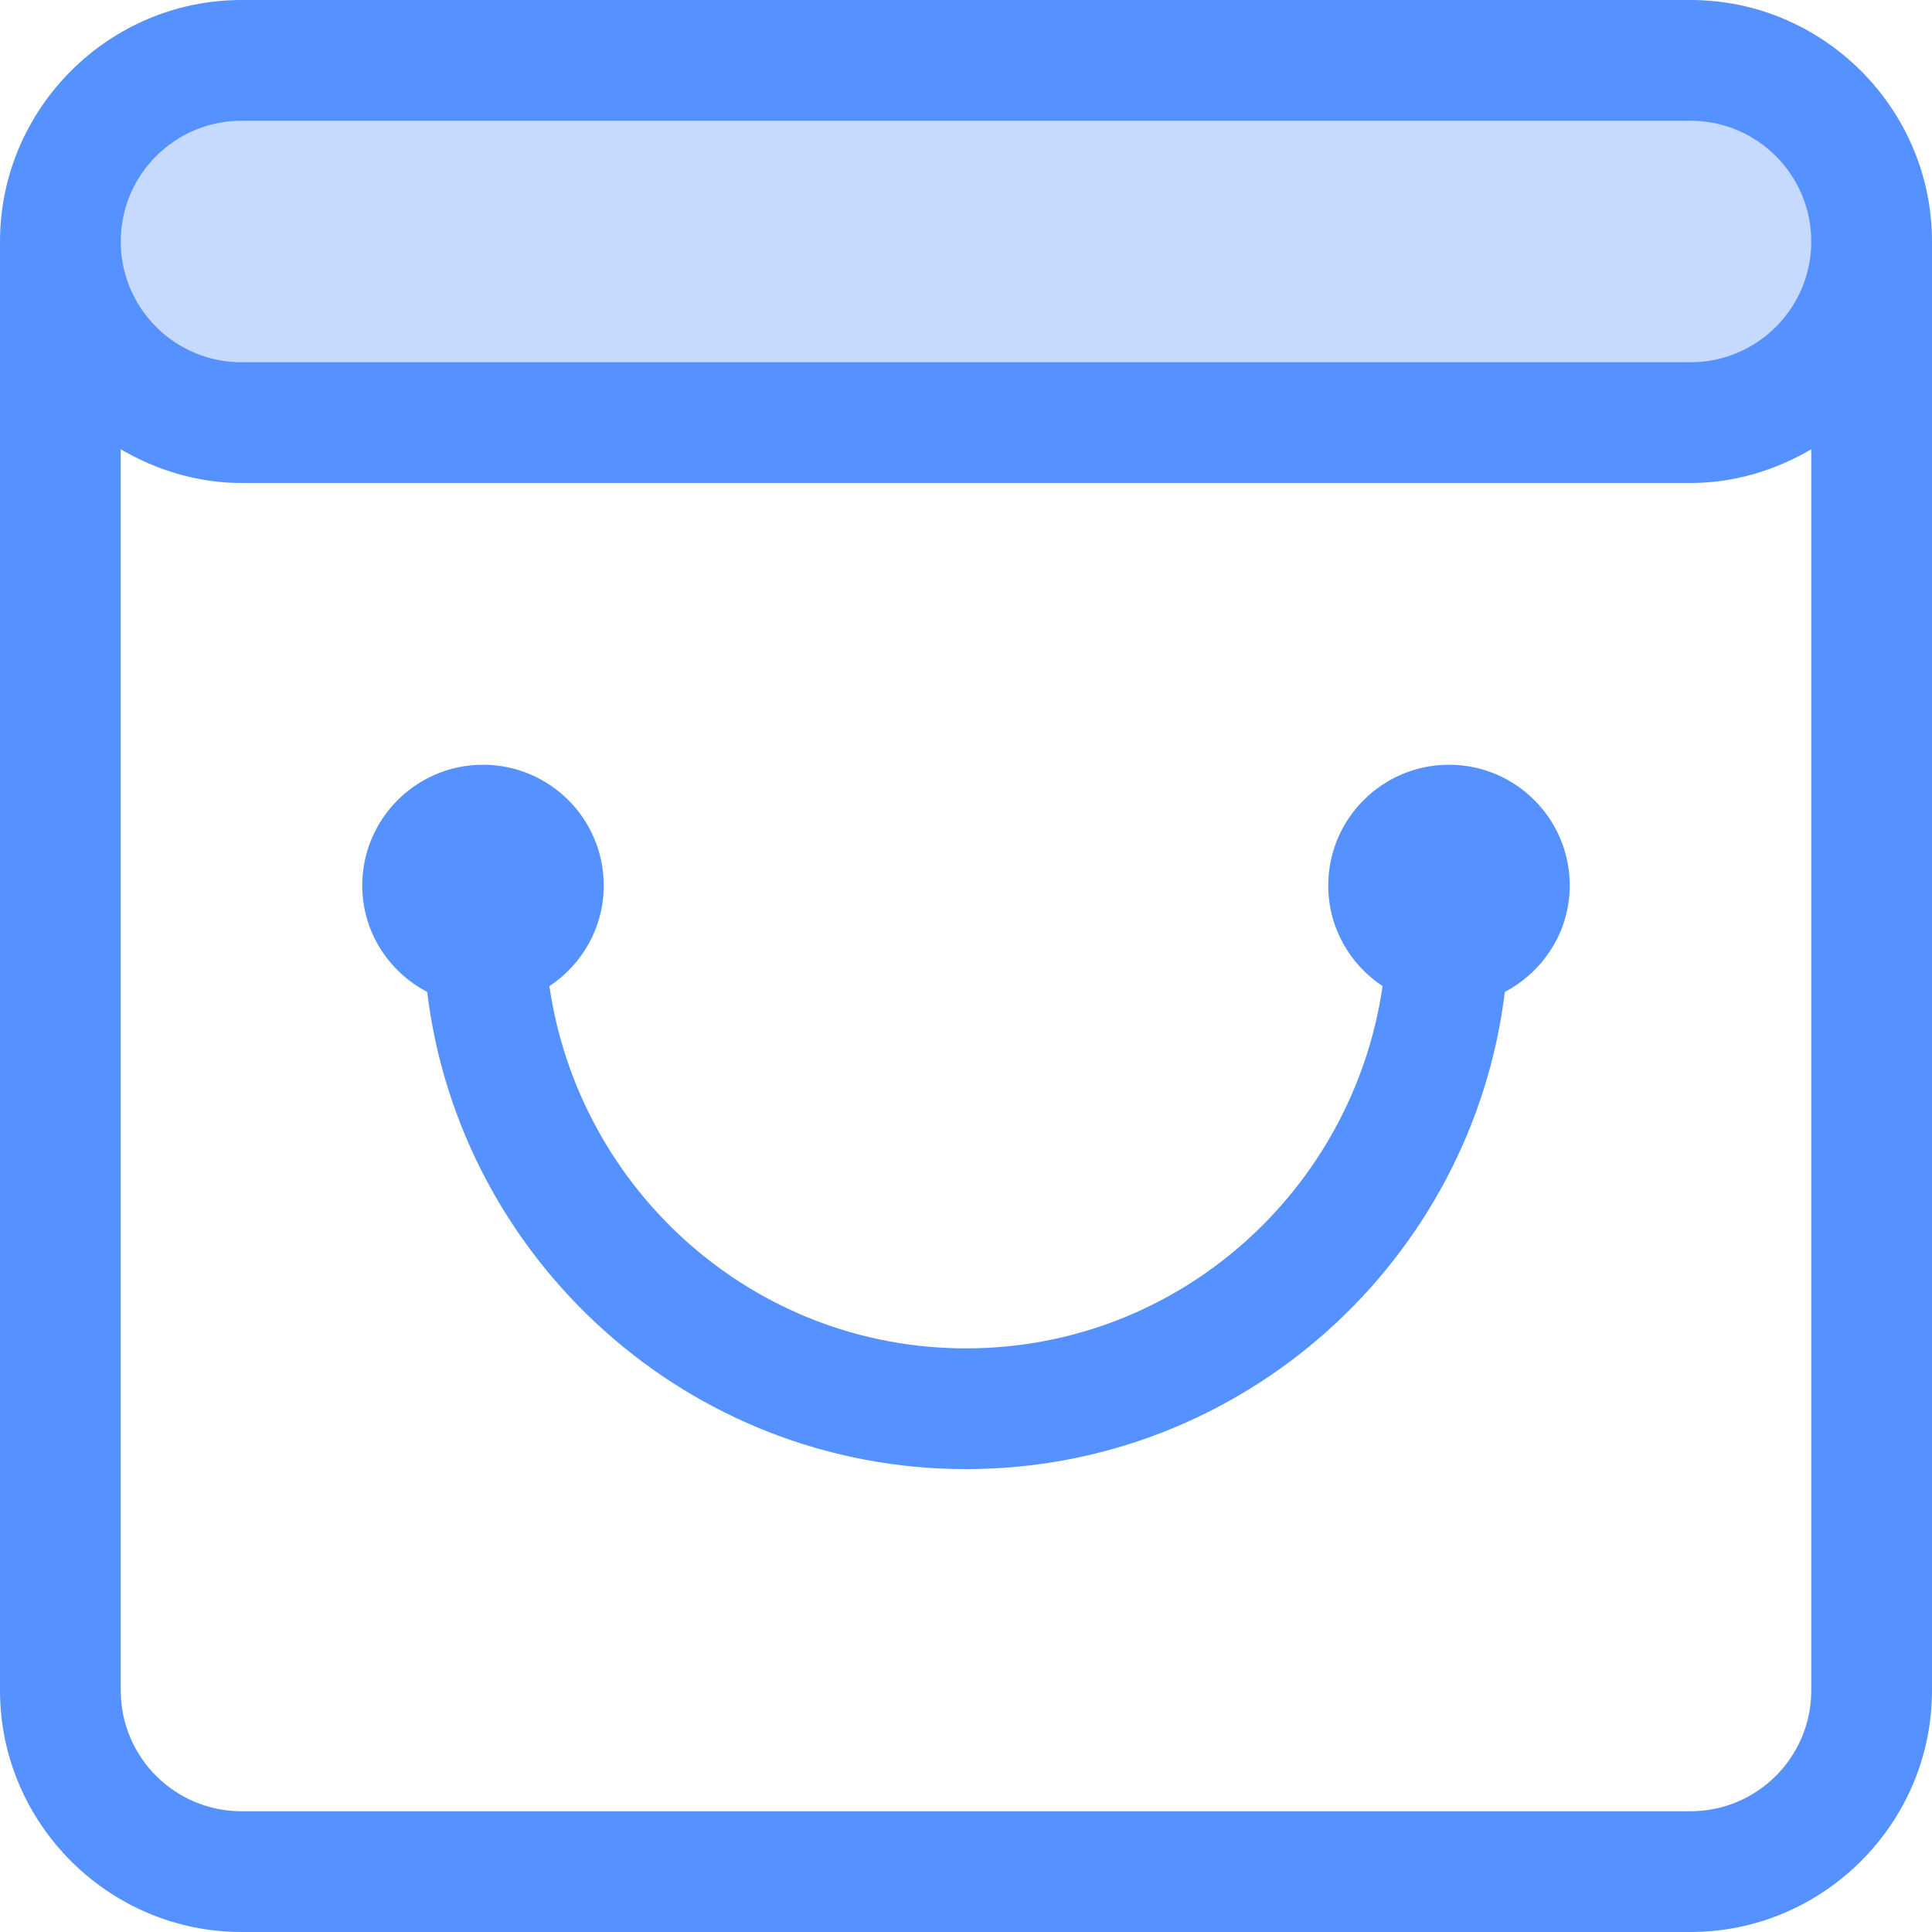 <?xml version="1.0" encoding="UTF-8"?>
<svg width="768px" height="768px" viewBox="0 0 768 768" version="1.1" xmlns="http://www.w3.org/2000/svg" xmlns:xlink="http://www.w3.org/1999/xlink">
    <!-- Generator: Sketch 49.3 (51167) - http://www.bohemiancoding.com/sketch -->
    <title>商品-2</title>
    <desc>Created with Sketch.</desc>
    <defs></defs>
    <g id="Page-1" stroke="none" stroke-width="1" fill="none" fill-rule="evenodd">
        <g id="商品-2">
            <path d="M672,0 L96,0 C43.2,0 0,43.2 0,96 L0,672 C0,724.8 43.2,768 96,768 L672,768 C724.8,768 768,724.8 768,672 L768,96 C768,43.2 724.8,0 672,0 Z M672,720 L96,720 C69.5,720 48,698.5 48,672 L48,178.6 C62.2,186.9 78.5,192 96,192 L672,192 C689.5,192 705.8,186.9 720,178.6 L720,672 C720,698.5 698.5,720 672,720 Z" id="Shape" fill="#5692FF" fill-rule="nonzero"></path>
            <path d="M576,304 C549.5,304 528,325.5 528,352 C528,368.7 536.6,383.4 549.6,392 C537.8,473.2 468.4,536 384,536 C299.6,536 230.2,473.2 218.4,392 C231.4,383.4 240,368.7 240,352 C240,325.5 218.5,304 192,304 C165.5,304 144,325.5 144,352 C144,370.4 154.5,386.3 169.8,394.3 C182.8,501 273.8,584 384,584 C494.2,584 585.2,501 598.2,394.3 C613.4,386.3 624,370.4 624,352 C624,325.5 602.5,304 576,304 Z" id="Shape" fill="#5692FF" fill-rule="nonzero"></path>
            <path d="M96,48 L672,48 C698.5,48 720,69.5 720,96 C720,122.5 698.5,144 672,144 L96,144 C69.5,144 48,122.5 48,96 C48,69.5 69.5,48 96,48 Z" id="Path" fill="#C6DAFF"></path>
        </g>
    </g>
</svg>